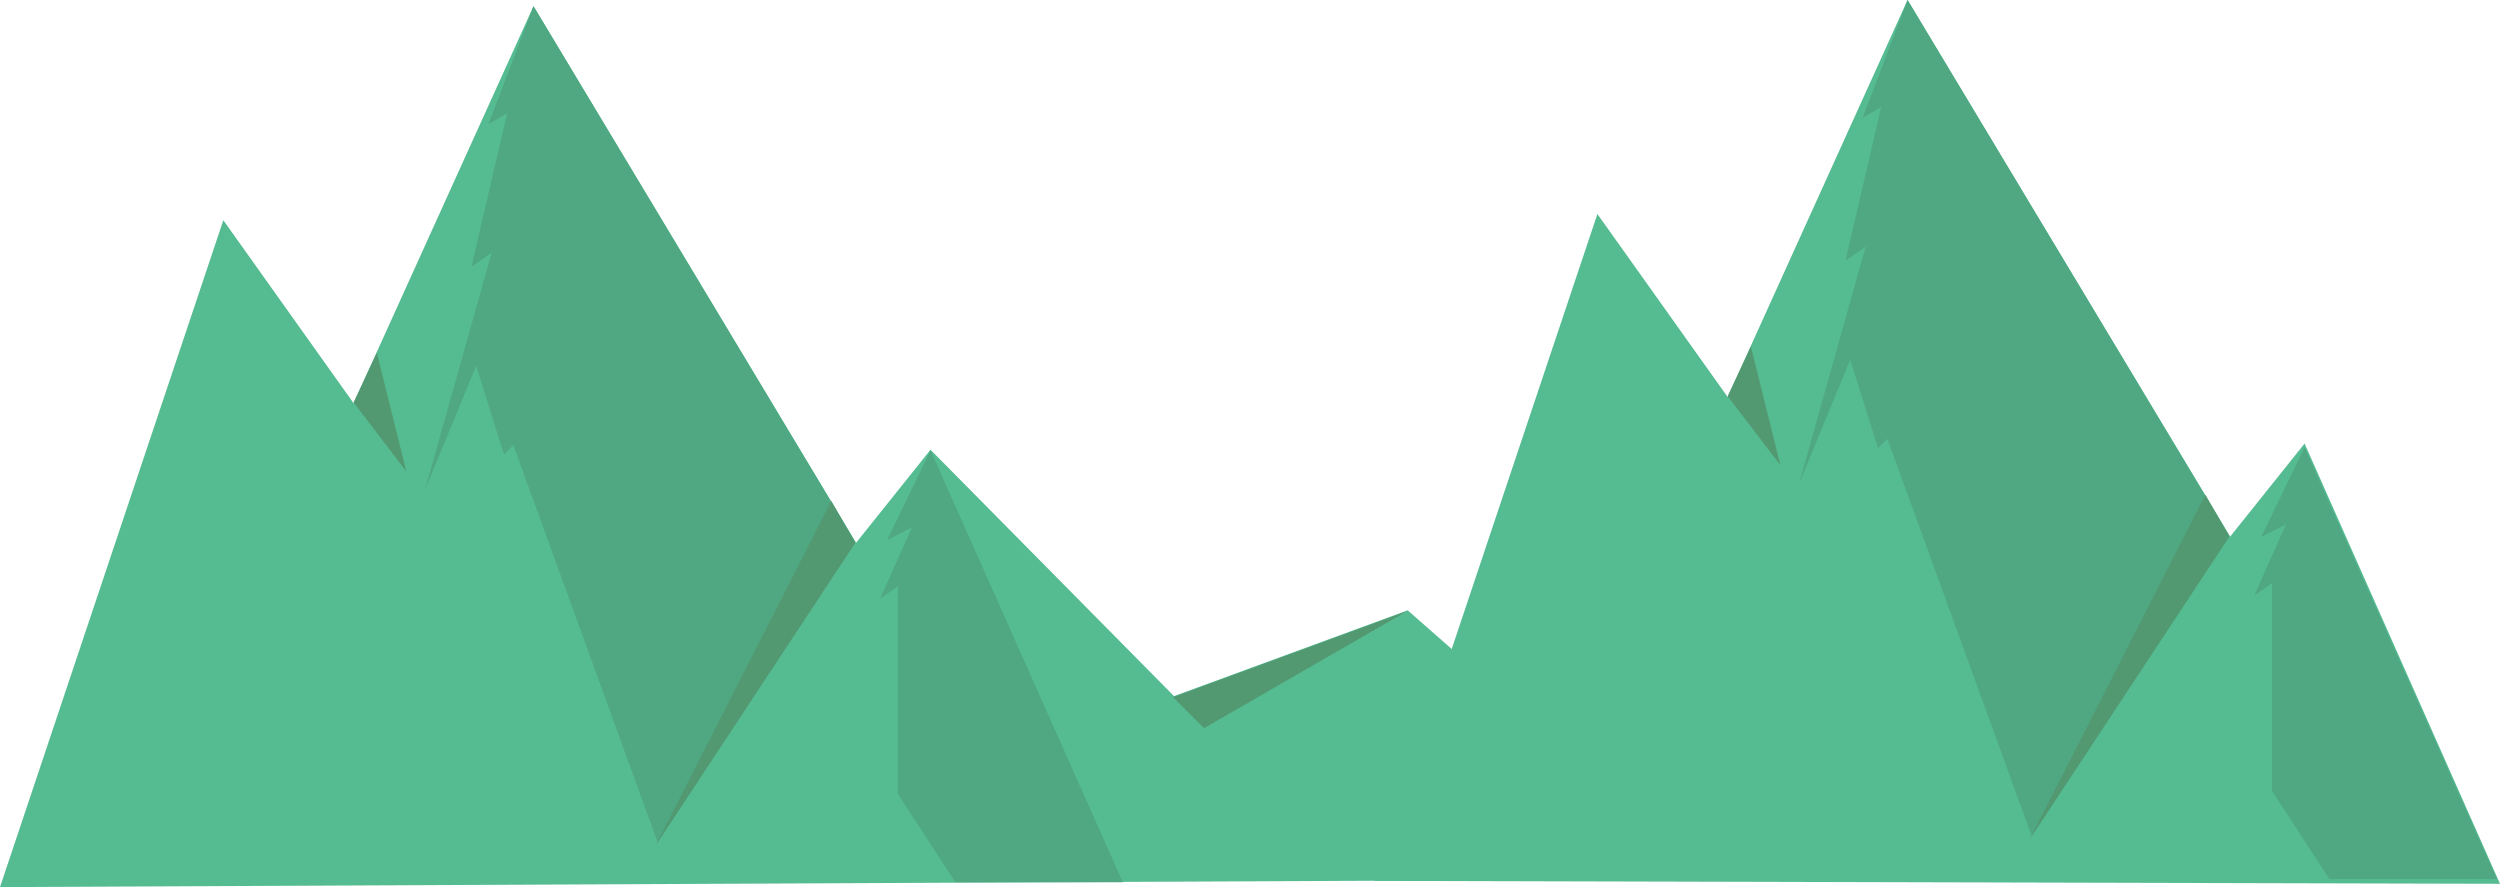 <?xml version="1.0" encoding="utf-8"?>
<!-- Generator: Adobe Illustrator 16.0.0, SVG Export Plug-In . SVG Version: 6.00 Build 0)  -->
<!DOCTYPE svg PUBLIC "-//W3C//DTD SVG 1.1//EN" "http://www.w3.org/Graphics/SVG/1.1/DTD/svg11.dtd">
<svg version="1.1" id="Layer_1" xmlns="http://www.w3.org/2000/svg" xmlns:xlink="http://www.w3.org/1999/xlink" x="0px" y="0px"
	 width="806px" height="286px" viewBox="0 0 806 286" enable-background="new 0 0 806 286" xml:space="preserve">
<polygon fill="#55BB91" points="0,286 72,71 114,130 172,2 276,175 300,145 378.499,224.432 453.834,196.767 552.5,283.434 "/>
<polygon fill="#529972" points="121.5,113.75 114,129.75 131,152 "/>
<polygon fill="#4FA882" points="300,145.216 286,174.108 294,170.054 283.75,193.026 289.5,189 289.5,256 308,284.434 362,284.434 
	"/>
<polygon fill="#4FA882" points="172,2 157.5,40 163.5,36.5 152,86 158.5,81.5 137,158 153.5,118 162.5,146.5 165.5,143.5 212,271.5 
	275.75,174.75 "/>
<polygon fill="#529972" points="275.75,175 211.332,272.667 268,161.5 "/>
<g>
	<polygon fill="#55BB91" points="443,284 515,69 557,128 615,0 719,173 743,143 806,284.934 	"/>
	<polygon fill="#529972" points="564.5,111.75 557,127.75 574,150 	"/>
	<polygon fill="#4FA882" points="743,144.217 729,173.107 737,169.054 726.75,192.026 732.5,188 732.5,255 751,283.434 805,283.434 
			"/>
	<polygon fill="#4FA882" points="615,0 600.5,38 606.5,34.5 595,84 601.5,79.5 580,156 596.5,116 605.5,144.5 608.5,141.5 
		655,269.5 718.75,172.75 	"/>
	<polygon fill="#529972" points="718.75,173 654.332,270.667 711,159.5 	"/>
</g>
<polygon fill="#529972" points="378.167,224.767 453.5,197.101 388.167,234.768 "/>
</svg>

